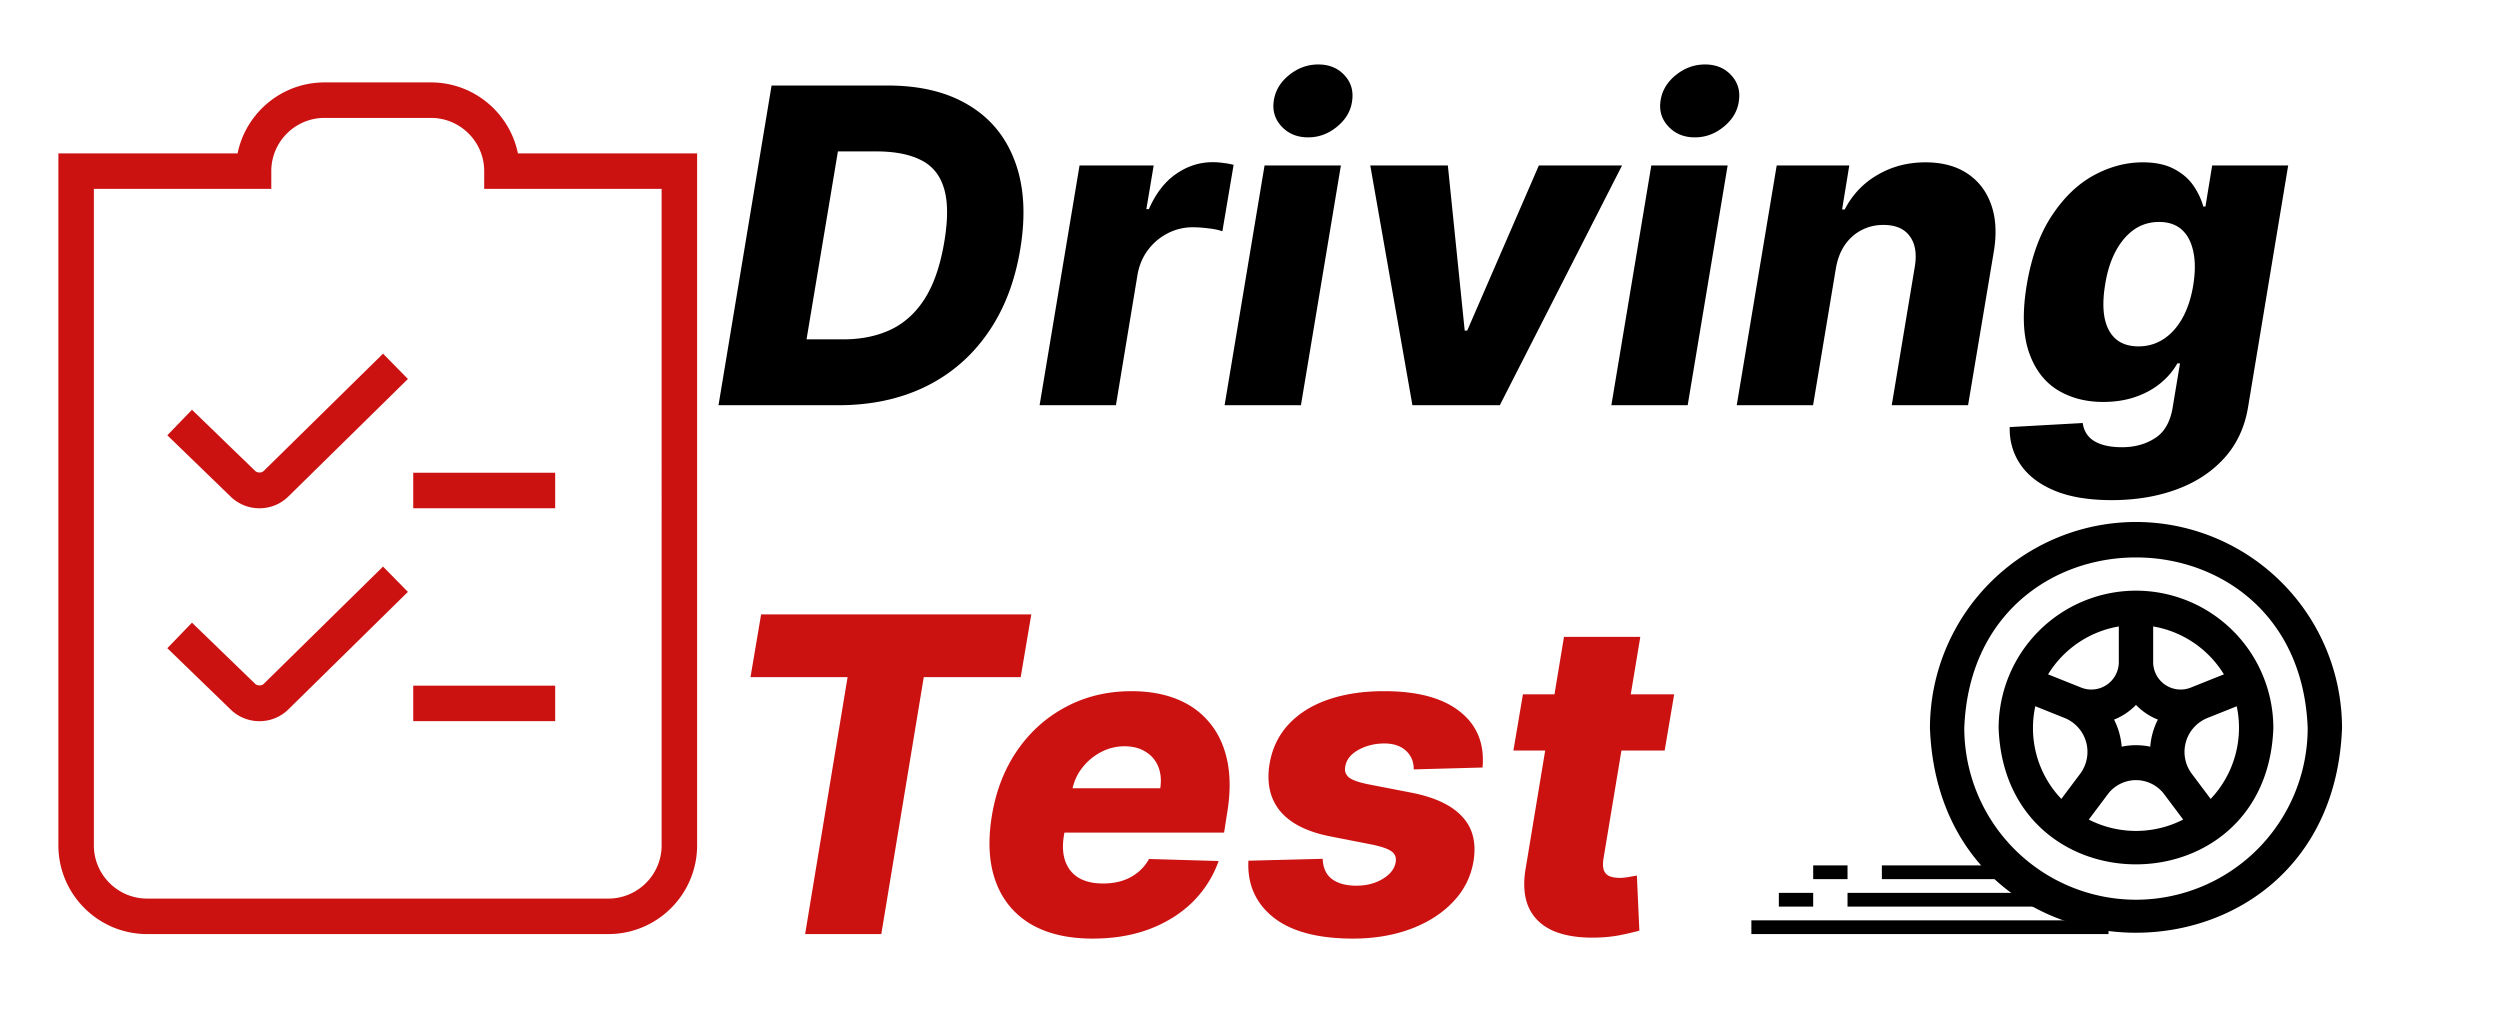 <svg xmlns="http://www.w3.org/2000/svg" width="364" height="148" fill="none"><g clip-path="url(#a)"><path fill="#C11" d="M60.167 68.833h20.666V74H60.167v-5.167Zm41.333-46.5v100.75c0 7.12-5.792 12.917-12.917 12.917H21.417C14.292 136 8.5 130.203 8.5 123.083V22.333h26.092C35.79 16.443 41.014 12 47.25 12h15.5c6.236 0 11.46 4.443 12.658 10.333H101.5ZM96.333 27.5H70.5v-2.583c0-4.273-3.477-7.75-7.75-7.75h-15.5c-4.273 0-7.75 3.477-7.75 7.75V27.5H13.667v95.583c0 4.273 3.477 7.75 7.75 7.75h67.166c4.273 0 7.75-3.477 7.75-7.75V27.5ZM38.384 68.585c-.29.29-.93.285-1.245-.03l-9.187-8.893-3.59 3.715 9.155 8.866a6.004 6.004 0 0 0 4.262 1.762c1.607 0 3.121-.63 4.242-1.751l17.37-17.076-3.621-3.684-17.386 17.091ZM60.167 105h20.666v-5.167H60.167V105Zm-21.783-5.415c-.29.295-.93.285-1.245-.03l-9.187-8.893-3.59 3.715 9.155 8.866a6.003 6.003 0 0 0 4.262 1.762c1.607 0 3.121-.63 4.242-1.751l17.37-17.076-3.621-3.684-17.386 17.091Z"/><g clip-path="url(#b)"><path fill="#000" d="M311 76a30.034 30.034 0 0 0-30 30c1.5 39.75 58.5 39.732 60 0a30.035 30.035 0 0 0-30-30Zm0 55a25.03 25.03 0 0 1-17.67-7.33A25.03 25.03 0 0 1 286 106c1.25-33.12 48.75-33.112 50 0a25.03 25.03 0 0 1-7.33 17.67A25.03 25.03 0 0 1 311 131Zm0-45a20.024 20.024 0 0 0-20 20c.94 26.47 39.065 26.463 40 0a20.023 20.023 0 0 0-20-20Zm-2.085 22.715a10.477 10.477 0 0 0-.36-2.033 10.655 10.655 0 0 0-.75-1.91 8.973 8.973 0 0 0 3.195-2.14 8.977 8.977 0 0 0 3.187 2.14 10.402 10.402 0 0 0-1.109 3.943 10.277 10.277 0 0 0-4.163 0Zm14.885-10.53-4.825 1.93a4 4 0 0 1-5.475-3.707V91.21a15.044 15.044 0 0 1 10.3 6.975Zm-15.3-6.975v5.198a4.006 4.006 0 0 1-1.757 3.301 4.01 4.01 0 0 1-3.718.406l-4.825-1.93a15.047 15.047 0 0 1 10.3-6.975ZM296 106c0-1.066.113-2.13.338-3.173l4.25 1.703a5.322 5.322 0 0 1 2.292 8.123l-2.75 3.672A14.94 14.94 0 0 1 296 106Zm8.128 13.33L307 115.5a5.123 5.123 0 0 1 1.784-1.408A5.135 5.135 0 0 1 315 115.5l2.872 3.827a15.089 15.089 0 0 1-6.872 1.655 15.092 15.092 0 0 1-6.872-1.652Zm17.749-3-1.64-2.183-1.104-1.475a5.307 5.307 0 0 1-.869-4.633 5.317 5.317 0 0 1 3.153-3.504l4.251-1.703a15.07 15.07 0 0 1-3.798 13.493l.007.005Z"/></g><path fill="#000" d="M269 130h30v2h-30zM255 134h52v2h-52zM274 126h20v2h-20zM259 130h5v2h-5zM264 126h5v2h-5zM122.068 59h-17.454l7.727-46.546h16.932c4.727 0 8.666.963 11.818 2.887 3.167 1.909 5.401 4.651 6.704 8.227 1.319 3.56 1.569 7.803.75 12.727-.787 4.758-2.371 8.834-4.75 12.228-2.363 3.394-5.393 5.992-9.09 7.795-3.697 1.788-7.91 2.682-12.637 2.682Zm-4.636-9.59h5.341c2.606 0 4.909-.47 6.909-1.41 2.015-.955 3.682-2.477 5-4.568 1.318-2.106 2.257-4.871 2.818-8.296.545-3.272.523-5.856-.068-7.75-.576-1.909-1.697-3.272-3.364-4.09-1.651-.834-3.81-1.25-6.477-1.25H122l-4.568 27.363ZM151.364 59l5.818-34.91h10.795l-1.068 6.364h.364c1.015-2.303 2.341-4.015 3.977-5.136 1.636-1.136 3.409-1.704 5.318-1.704.515 0 1.03.037 1.546.113.53.06 1.03.152 1.5.273l-1.637 9.682c-.515-.197-1.189-.341-2.022-.432a18.142 18.142 0 0 0-2.273-.16 7.863 7.863 0 0 0-3.682.887 8.31 8.31 0 0 0-2.864 2.432c-.772 1.03-1.28 2.242-1.522 3.636L162.477 59h-11.113Zm26.937 0 5.818-34.91h11.114L189.415 59h-11.114Zm12.159-39c-1.576 0-2.856-.523-3.841-1.568-.985-1.046-1.371-2.296-1.159-3.75.212-1.47.955-2.72 2.228-3.75 1.272-1.03 2.689-1.546 4.25-1.546 1.575 0 2.84.516 3.795 1.546.97 1.03 1.348 2.28 1.136 3.75-.181 1.454-.909 2.704-2.181 3.75C193.43 19.477 192.021 20 190.46 20Zm45.71 4.09L218.375 59h-12.727l-6.137-34.91h11.296l2.454 24.046h.364l10.432-24.045h12.113ZM234.614 59l5.818-34.91h11.113L245.727 59h-11.113Zm12.159-39c-1.576 0-2.856-.523-3.841-1.568-.985-1.046-1.371-2.296-1.159-3.75.212-1.47.954-2.72 2.227-3.75 1.273-1.03 2.689-1.546 4.25-1.546 1.576 0 2.841.516 3.795 1.546.97 1.03 1.349 2.28 1.137 3.75-.182 1.454-.909 2.704-2.182 3.75-1.258 1.045-2.667 1.568-4.227 1.568Zm20.528 19.09L263.983 59h-11.114l5.819-34.91h10.568l-1.046 6.41h.387a12.047 12.047 0 0 1 4.75-5.023c2.075-1.227 4.409-1.84 7-1.84 2.439 0 4.477.545 6.113 1.636 1.637 1.09 2.796 2.62 3.478 4.59.681 1.955.795 4.25.34 6.887L286.551 59h-11.113l3.34-20.068c.334-1.924.099-3.432-.704-4.523-.788-1.106-2.076-1.659-3.864-1.659-1.166 0-2.235.258-3.204.773-.955.5-1.758 1.22-2.409 2.159-.637.94-1.069 2.076-1.296 3.409Zm40.154 33.728c-3.334 0-6.107-.462-8.319-1.386-2.212-.924-3.863-2.19-4.954-3.796-1.091-1.606-1.614-3.424-1.568-5.454l10.636-.591a3.59 3.59 0 0 0 .795 1.886c.44.53 1.069.932 1.887 1.205.818.288 1.833.432 3.045.432 1.864 0 3.485-.455 4.864-1.364 1.379-.91 2.227-2.477 2.545-4.705l1.023-6.136h-.386c-.606 1.076-1.425 2.038-2.455 2.886-1.03.849-2.25 1.516-3.659 2-1.409.485-2.97.728-4.682.728-2.56 0-4.795-.591-6.704-1.773-1.909-1.197-3.288-3.045-4.137-5.545-.848-2.516-.947-5.75-.295-9.705.682-4.076 1.894-7.432 3.636-10.068 1.743-2.652 3.773-4.614 6.091-5.886 2.334-1.273 4.72-1.91 7.159-1.91 1.834 0 3.349.319 4.546.955 1.197.621 2.136 1.424 2.818 2.409.682.985 1.167 2.008 1.454 3.068h.319l.977-5.977h11.068l-5.818 35.045c-.47 2.97-1.614 5.47-3.432 7.5-1.818 2.03-4.144 3.569-6.977 4.614-2.834 1.046-5.993 1.568-9.477 1.568Zm3.909-22.386c1.348 0 2.568-.356 3.659-1.068 1.091-.712 2.007-1.735 2.75-3.069.742-1.333 1.265-2.931 1.568-4.795.303-1.894.303-3.523 0-4.886-.288-1.38-.849-2.44-1.682-3.182-.833-.743-1.932-1.114-3.295-1.114-1.379 0-2.606.379-3.682 1.137-1.061.757-1.955 1.825-2.682 3.204-.712 1.364-1.212 2.977-1.5 4.841-.303 1.864-.326 3.462-.068 4.795.273 1.334.818 2.356 1.636 3.069.834.712 1.932 1.068 3.296 1.068Z"/><path fill="#C11" d="m109.273 98.59 1.545-9.136h39.341l-1.545 9.137H134.5L128.318 136h-11.091l6.182-37.41h-14.136Zm49.818 38.069c-3.652 0-6.682-.72-9.091-2.159-2.394-1.455-4.076-3.523-5.045-6.205-.97-2.697-1.144-5.901-.523-9.613.606-3.606 1.841-6.758 3.704-9.455 1.879-2.712 4.243-4.818 7.091-6.318 2.849-1.515 6.023-2.273 9.523-2.273 2.485 0 4.689.387 6.614 1.159 1.924.773 3.515 1.925 4.772 3.455 1.258 1.515 2.114 3.379 2.569 5.591.454 2.212.439 4.75-.046 7.614l-.432 2.772h-30.318l1.023-6.454h20c.182-1.182.083-2.235-.296-3.159a4.415 4.415 0 0 0-1.841-2.159c-.833-.531-1.856-.796-3.068-.796a7.205 7.205 0 0 0-3.454.864 8.312 8.312 0 0 0-2.705 2.272 7.45 7.45 0 0 0-1.454 3.228l-1.205 6.613c-.242 1.47-.174 2.728.205 3.773.378 1.046 1.03 1.849 1.954 2.409.924.546 2.114.818 3.568.818.97 0 1.879-.128 2.728-.386a7.097 7.097 0 0 0 2.272-1.205 6.515 6.515 0 0 0 1.659-1.977l10.137.296a15.797 15.797 0 0 1-3.796 5.977c-1.712 1.682-3.803 2.992-6.272 3.932-2.455.924-5.212 1.386-8.273 1.386Zm56.767-24.909-10.023.273c.015-.743-.151-1.394-.5-1.955a3.52 3.52 0 0 0-1.477-1.341c-.636-.318-1.394-.477-2.273-.477-1.424 0-2.704.318-3.841.955-1.121.636-1.75 1.462-1.886 2.477-.106.545.045 1.023.454 1.432.41.394 1.319.742 2.728 1.045l6.545 1.273c3.364.666 5.803 1.826 7.318 3.477 1.531 1.636 2.076 3.803 1.637 6.5-.394 2.303-1.409 4.296-3.046 5.977-1.621 1.682-3.689 2.985-6.204 3.909-2.5.91-5.265 1.364-8.296 1.364-5.121 0-8.985-1.03-11.591-3.091-2.591-2.076-3.803-4.826-3.636-8.25l10.818-.273c.046 1.288.477 2.258 1.296 2.91.833.636 1.962.969 3.386 1 1.561.03 2.909-.296 4.045-.978 1.137-.682 1.773-1.522 1.91-2.522.091-.652-.129-1.16-.66-1.523-.515-.364-1.477-.69-2.886-.977l-5.909-1.16c-3.394-.651-5.848-1.878-7.364-3.681-1.5-1.819-2.015-4.137-1.545-6.955.394-2.242 1.318-4.144 2.773-5.704 1.469-1.576 3.386-2.773 5.75-3.591 2.378-.819 5.091-1.228 8.136-1.228 4.879 0 8.561.993 11.045 2.978 2.5 1.969 3.599 4.681 3.296 8.136Zm27.903-10.659-1.386 8.182h-22.023l1.387-8.182h22.022Zm-16.045-8.364h11.114l-5.364 32.296c-.106.682-.091 1.235.045 1.659.152.409.425.704.819.886.409.167.909.25 1.5.25.409 0 .863-.045 1.363-.136l1.137-.205.363 8.023a38.76 38.76 0 0 1-2.386.568c-.985.227-2.137.371-3.455.432-2.666.106-4.871-.205-6.613-.932-1.728-.742-2.947-1.894-3.659-3.454-.697-1.561-.834-3.516-.41-5.864l5.546-33.523Z"/></g><defs><clipPath id="a"><path fill="#fff" d="M0 0h364v148H0z"/></clipPath><clipPath id="b"><path fill="#fff" d="M281 76h60v60h-60z"/></clipPath></defs></svg>